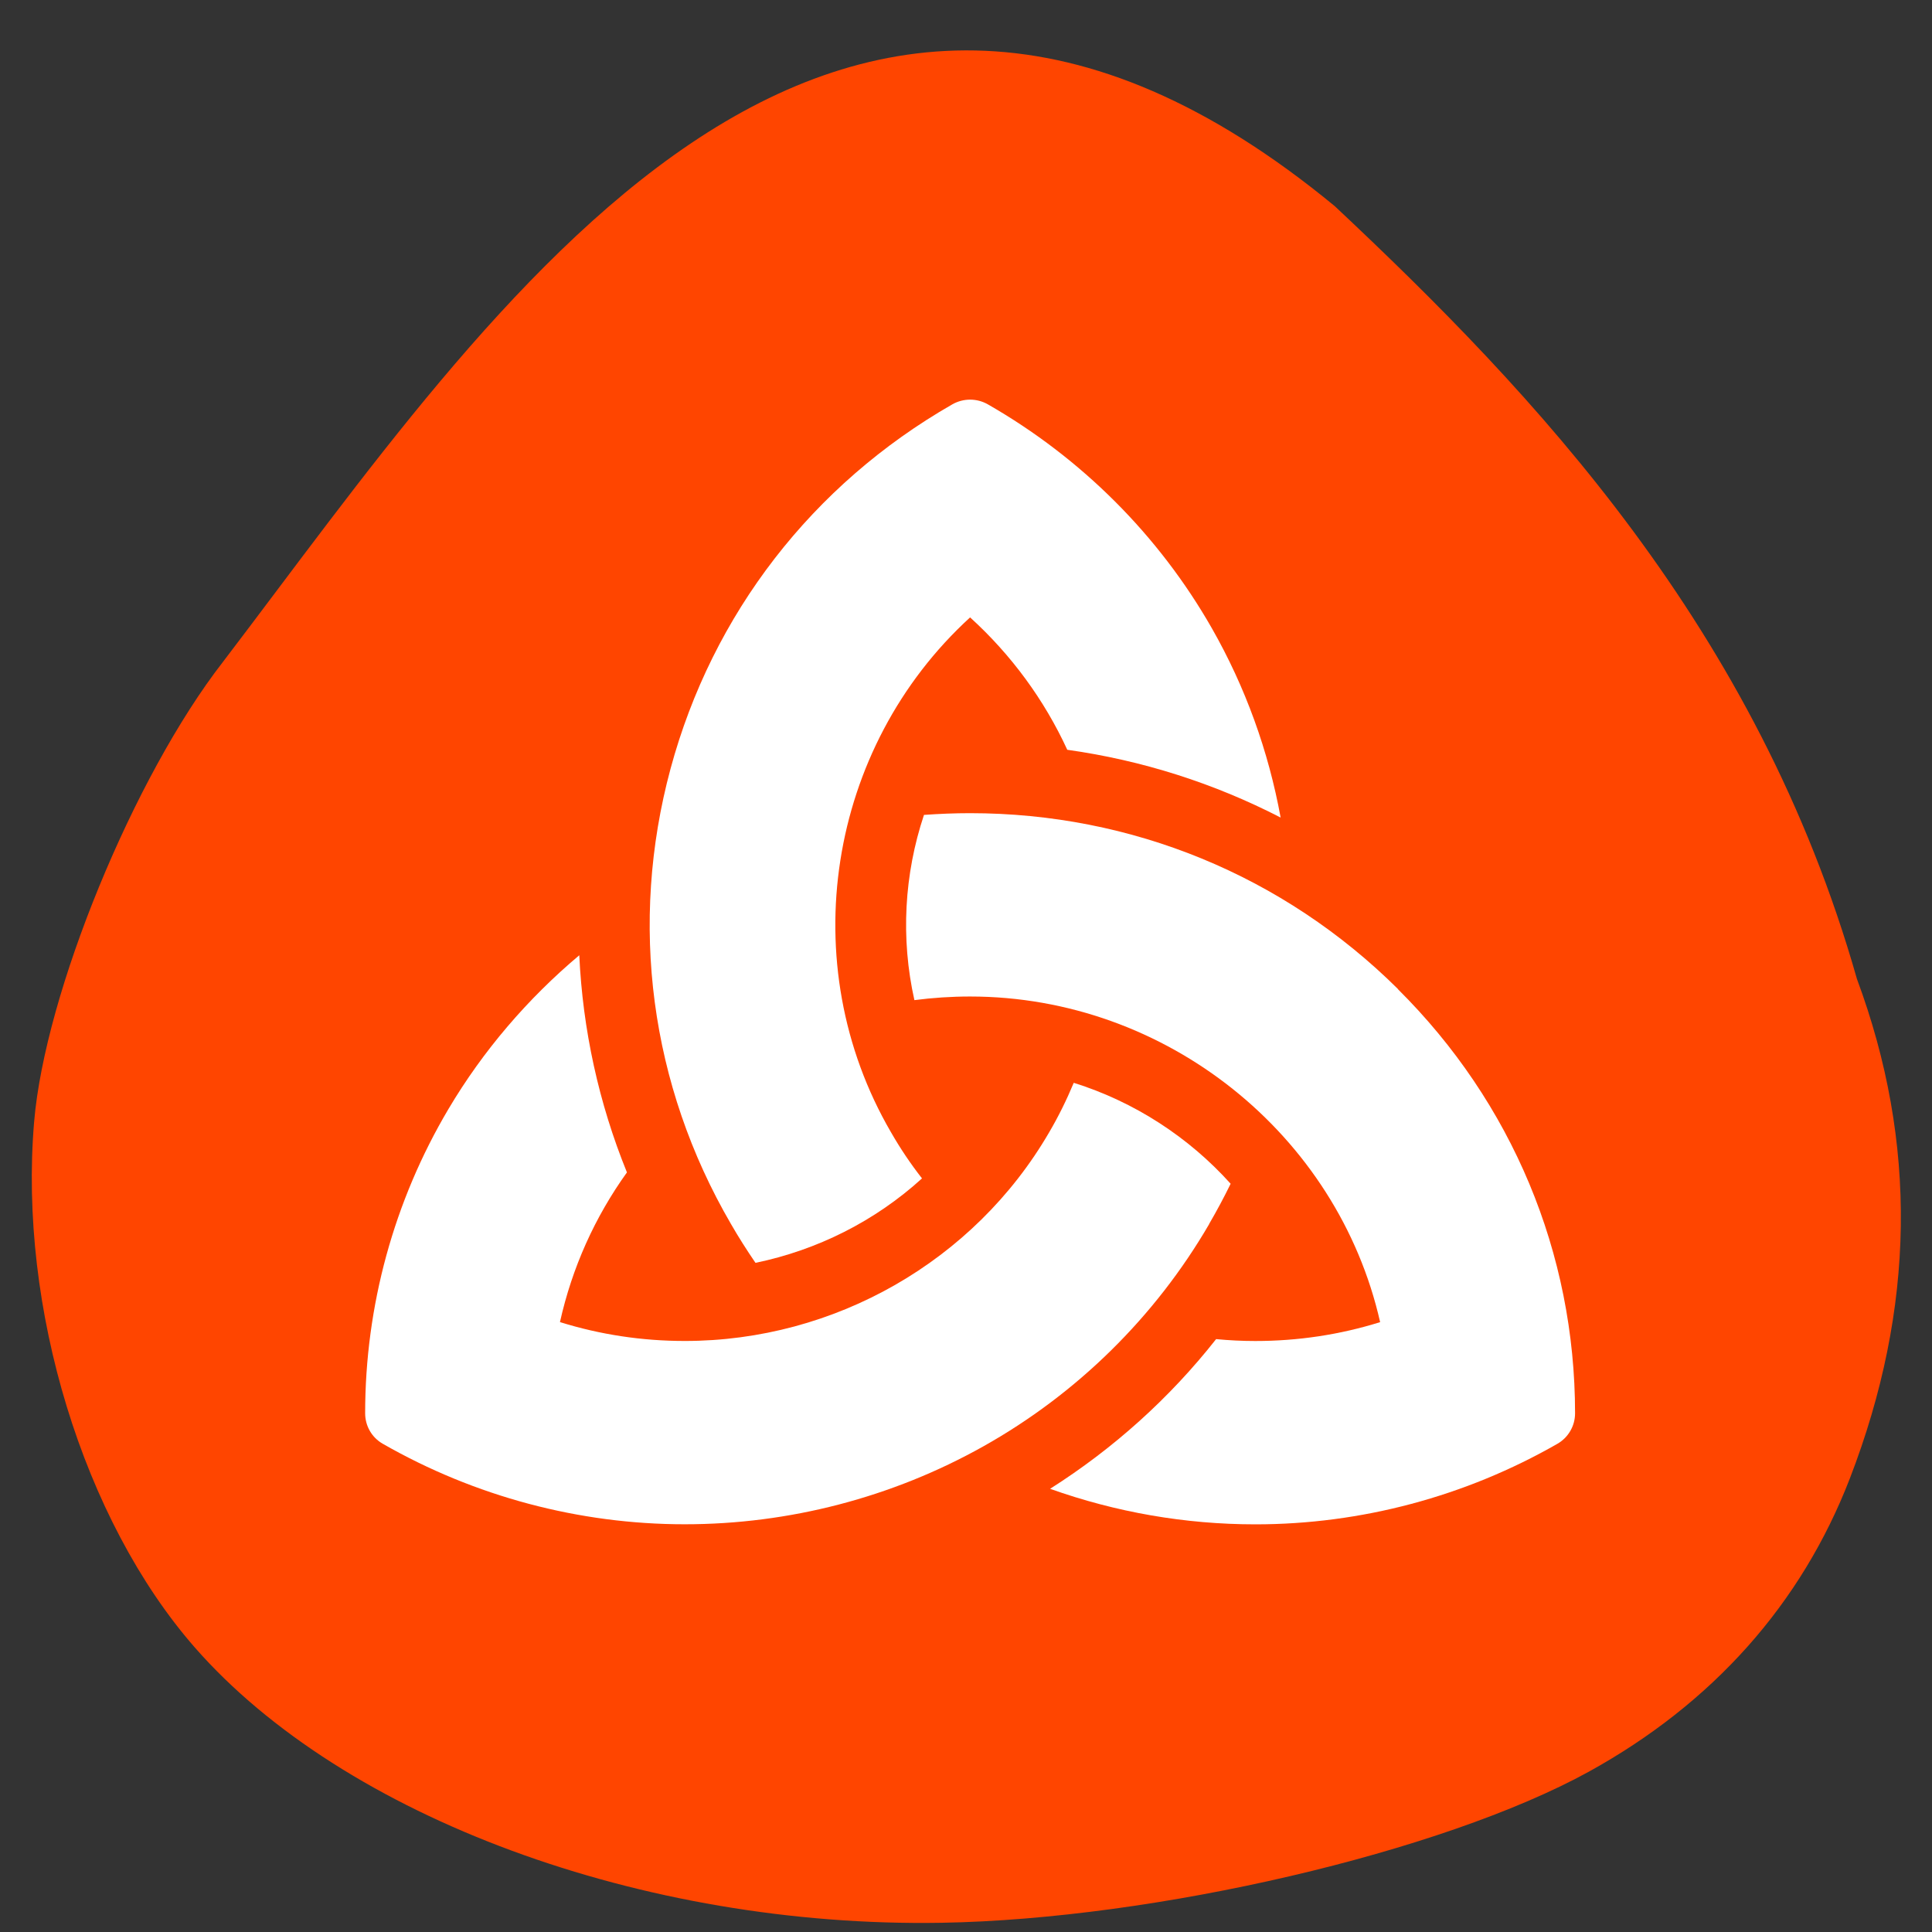<svg xmlns="http://www.w3.org/2000/svg" viewBox="0 0 48 48"><rect x="0" y="0" width="48" height="48" fill="#333333" stroke="none"/><path d="m 5.539 16.445 c -2.219 2.855 -4.422 8.223 -4.691 11.426 c -0.391 4.621 1.223 9.895 3.992 13.06 c 3.699 4.223 11.133 6.965 18.547 6.84 c 5.32 -0.09 12.445 -1.754 16.08 -3.75 c 3.09 -1.703 5.289 -4.176 6.492 -7.289 c 1.629 -4.227 1.688 -8.34 0.176 -12.41 c -2.473 -8.707 -8.01 -14.543 -12.973 -19.2 c -12.59 -10.383 -20.855 2.445 -27.621 11.32" fill="#ff4500"/><g fill="#fff"><path d="m 18.77 31.375 c 1.531 -0.316 2.969 -1.035 4.137 -2.098 c -0.281 -0.359 -0.539 -0.742 -0.77 -1.145 c -2.438 -4.188 -1.574 -9.559 1.965 -12.793 c 1.027 0.934 1.844 2.051 2.414 3.289 c 1.863 0.262 3.648 0.832 5.301 1.684 c -0.301 -1.648 -0.875 -3.242 -1.711 -4.707 c -1.316 -2.305 -3.238 -4.227 -5.563 -5.559 c -0.273 -0.156 -0.609 -0.156 -0.883 0 c -3.477 1.992 -5.961 5.207 -7 9.05 c -1.039 3.848 -0.508 7.863 1.5 11.313 c 0.191 0.332 0.395 0.652 0.609 0.965"/><path d="m 34.73 24.57 c -2.84 -2.816 -6.613 -4.367 -10.629 -4.367 c -0.383 0 -0.766 0.016 -1.145 0.043 c -0.492 1.473 -0.582 3.066 -0.238 4.602 c 0.453 -0.059 0.918 -0.09 1.383 -0.09 c 4.875 0 9.133 3.43 10.188 8.09 c -1 0.313 -2.043 0.469 -3.102 0.469 c -0.328 0 -0.648 -0.016 -0.973 -0.047 c -1.16 1.473 -2.555 2.723 -4.125 3.719 c 1.633 0.582 3.355 0.883 5.098 0.883 h 0.004 c 2.621 0 5.215 -0.691 7.5 -2 c 0.273 -0.156 0.441 -0.445 0.441 -0.758 c 0 -3.98 -1.566 -7.723 -4.402 -10.539"/><path d="m 30.04 30.41 c 0.191 -0.328 0.371 -0.664 0.535 -1 c -1.039 -1.156 -2.387 -2.035 -3.898 -2.508 c -0.176 0.422 -0.379 0.836 -0.613 1.234 c -1.859 3.195 -5.328 5.18 -9.05 5.18 c -1.059 0 -2.098 -0.156 -3.102 -0.469 c 0.301 -1.352 0.867 -2.609 1.664 -3.719 c -0.703 -1.73 -1.098 -3.551 -1.184 -5.395 c -1.285 1.082 -2.391 2.371 -3.25 3.82 c -1.355 2.285 -2.07 4.898 -2.07 7.559 c 0 0.313 0.164 0.602 0.438 0.758 c 2.285 1.309 4.879 2 7.5 2 h 0.004 c 2.594 0 5.156 -0.668 7.414 -1.934 c 2.328 -1.305 4.27 -3.215 5.613 -5.523"/></g></svg>